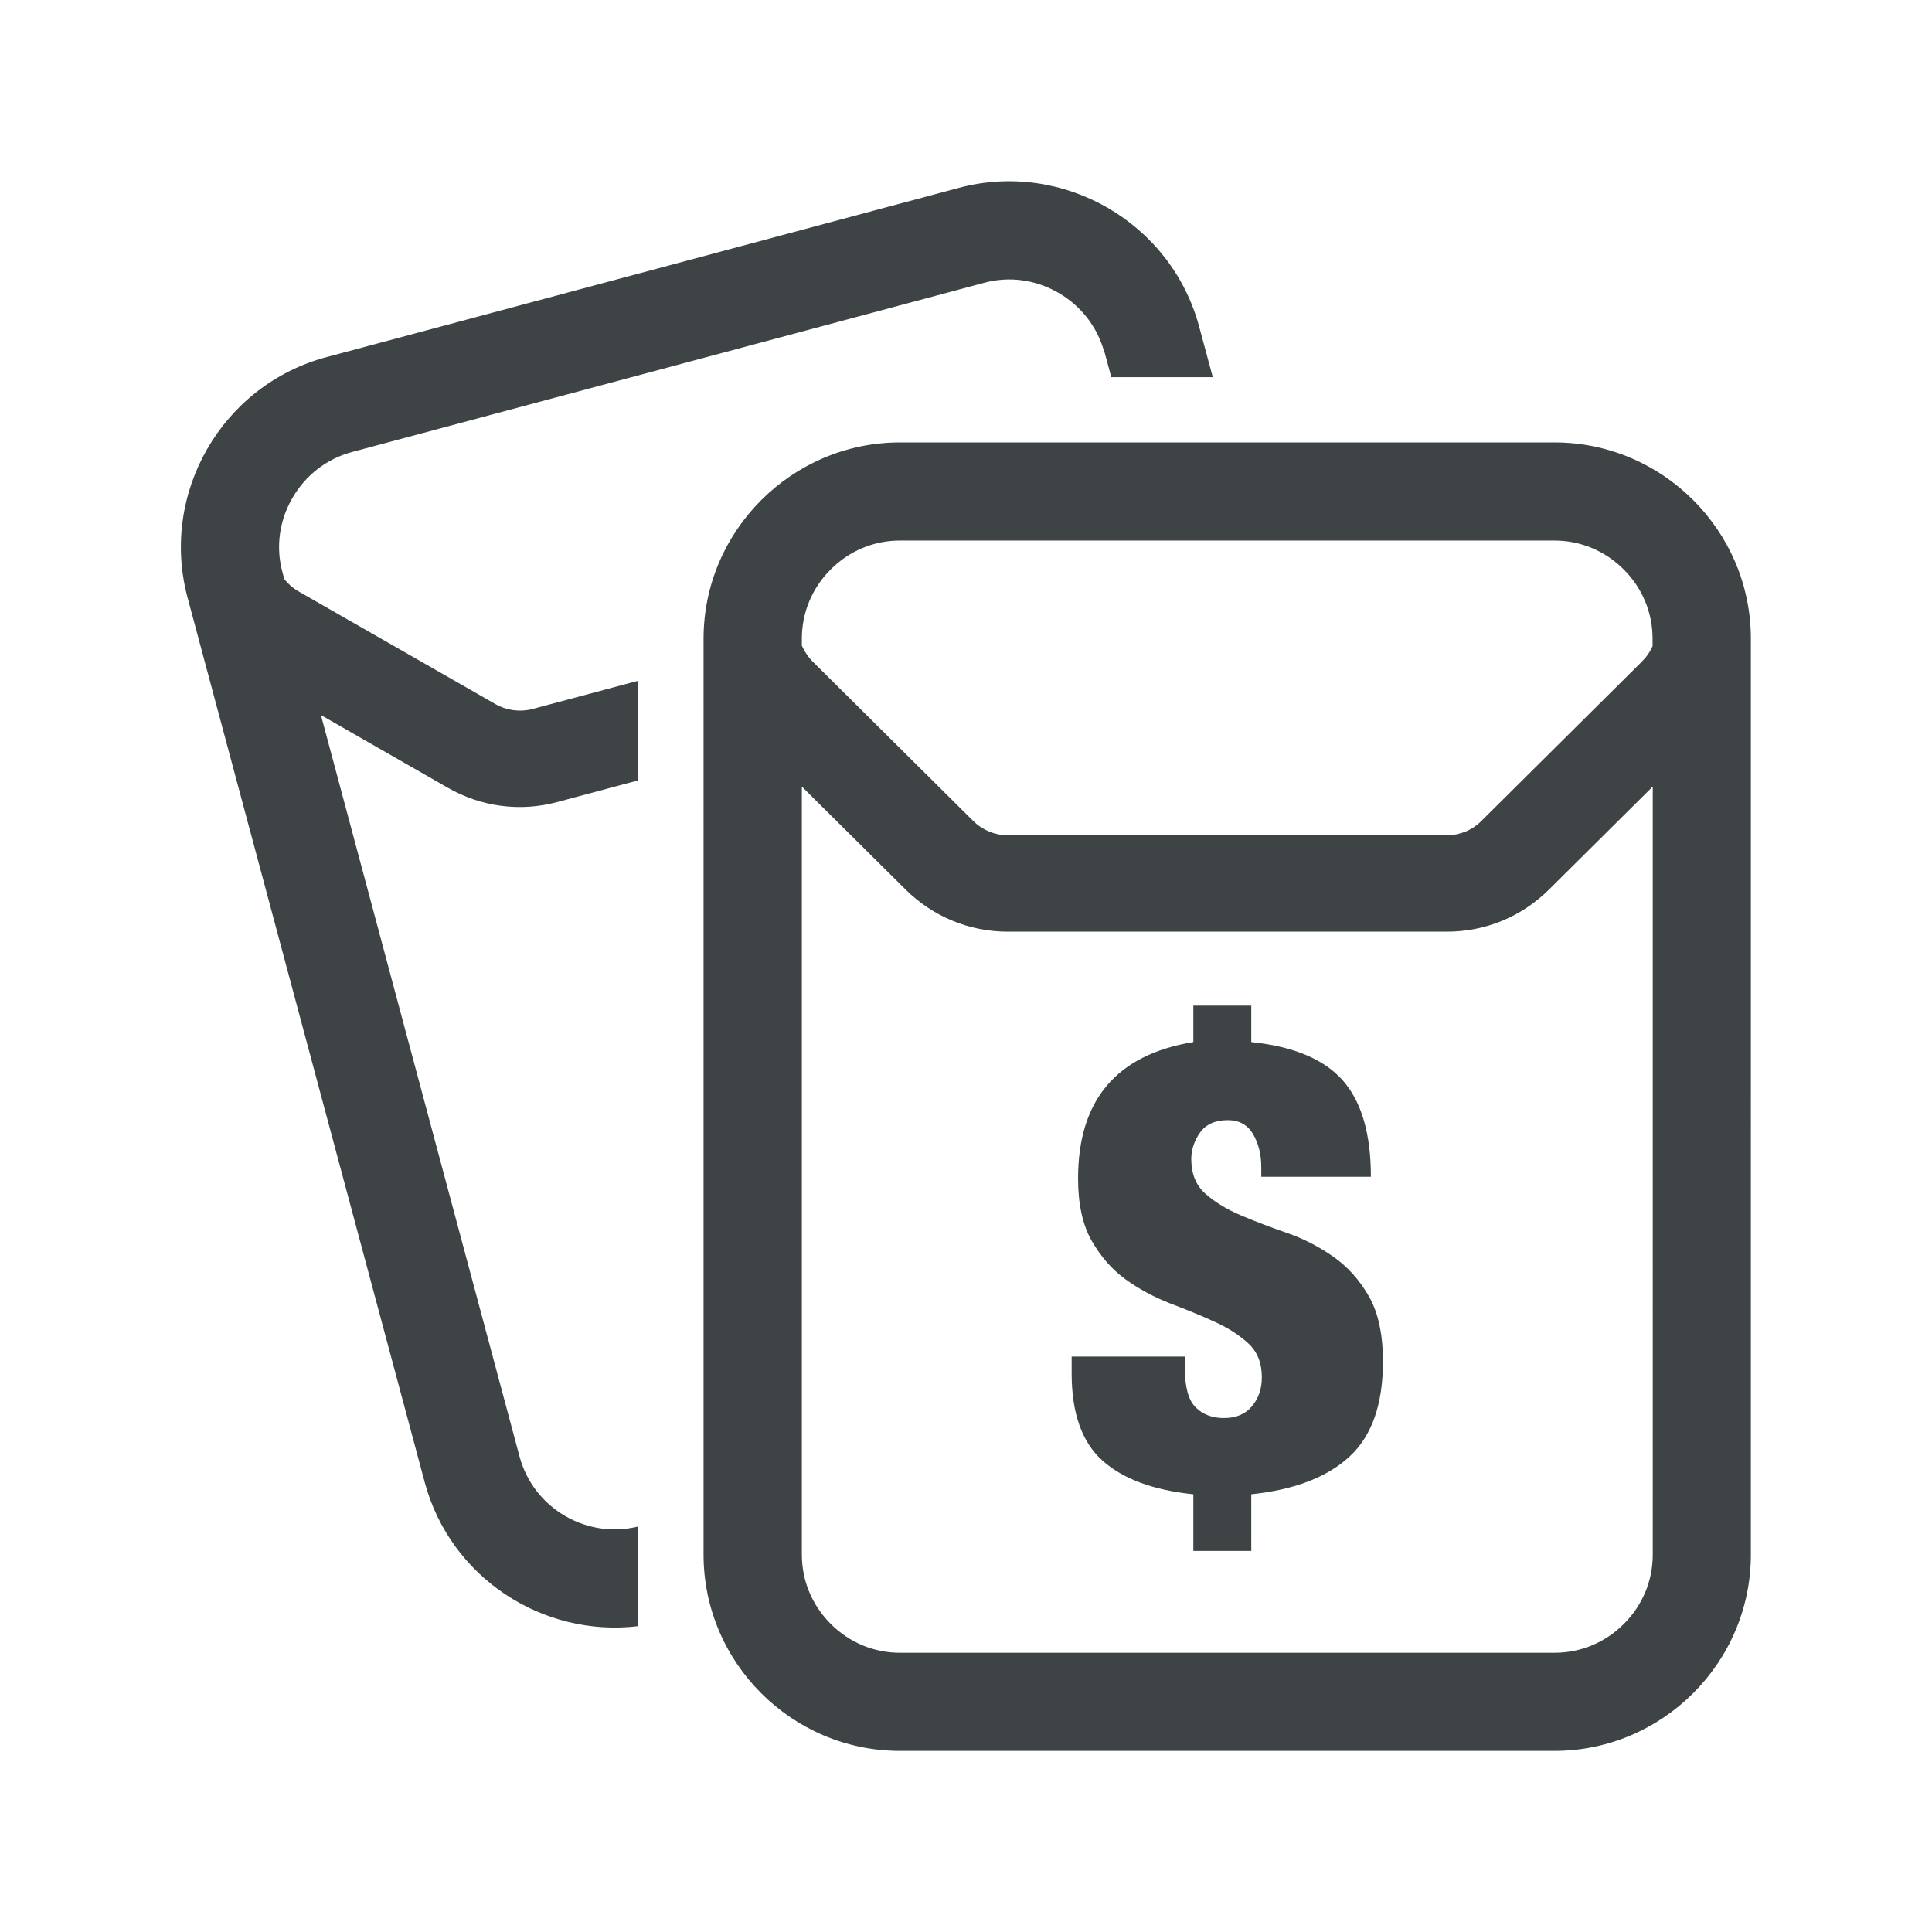 <?xml version="1.0" standalone="no"?><!DOCTYPE svg PUBLIC "-//W3C//DTD SVG 1.1//EN" "http://www.w3.org/Graphics/SVG/1.1/DTD/svg11.dtd"><svg t="1626871524859" class="icon" viewBox="0 0 1024 1024" version="1.1" xmlns="http://www.w3.org/2000/svg" p-id="15160" xmlns:xlink="http://www.w3.org/1999/xlink" width="200" height="200"><defs><style type="text/css">@font-face { font-family: feedback-iconfont; src: url("//at.alicdn.com/t/font_1031158_1uhr8ri0pk5.eot?#iefix") format("embedded-opentype"), url("//at.alicdn.com/t/font_1031158_1uhr8ri0pk5.woff2") format("woff2"), url("//at.alicdn.com/t/font_1031158_1uhr8ri0pk5.woff") format("woff"), url("//at.alicdn.com/t/font_1031158_1uhr8ri0pk5.ttf") format("truetype"), url("//at.alicdn.com/t/font_1031158_1uhr8ri0pk5.svg#iconfont") format("svg"); }
</style></defs><path d="M823.9 234.5 477 234.5c-57.2 0-104.1 46.8-104.1 104L372.9 824c0 57.2 46.8 104 104.1 104l346.9 0c57.2 0 104.1-46.8 104.1-104L928 338.5C928 281.3 881.2 234.5 823.9 234.5zM876 824c0 13.8-5.4 26.8-15.3 36.7-9.9 9.9-22.9 15.3-36.7 15.3L477 876c-13.8 0-26.8-5.4-36.7-15.3-9.9-9.9-15.3-22.9-15.3-36.7L425 416.9l54.9 54.5c14.5 14.4 33.8 22.4 54.2 22.4l232.8 0c20.4 0 39.6-7.9 54.2-22.4l54.9-54.5L876 824zM876 342.2c-1.3 3.1-3.3 6-5.8 8.5l-85.1 84.5c-4.9 4.9-11.4 7.5-18.2 7.5L534.1 442.7c-6.8 0-13.3-2.7-18.2-7.5l-85.1-84.5c-2.5-2.5-4.4-5.4-5.8-8.5l0-3.7c0-13.8 5.4-26.8 15.3-36.7 9.9-9.9 22.9-15.3 36.7-15.3l346.9 0c13.8 0 26.8 5.4 36.7 15.3 9.9 9.9 15.3 22.9 15.3 36.7L875.9 342.2zM262.6 373.2l-104.1-59.6c-3-1.7-5.7-4-7.8-6.7l-1-3.6c-3.6-13.3-1.7-27.3 5.3-39.4 7-12.1 18.2-20.7 31.5-24.3l335.1-89.7c13.3-3.6 27.3-1.7 39.4 5.3 12.1 7 20.7 18.2 24.3 31.5l0.1 0.2 0.1 0 3.5 13 53.8 0-7.2-26.7c-14.8-55.3-72.2-88.4-127.5-73.6l-335.1 89.7c-55.3 14.8-88.4 72.1-73.6 127.4l125.7 468.9c13.5 50.5 62.5 82.4 113.1 76.3l0-52.8c-13 3.2-26.7 1.3-38.5-5.5-12.1-7-20.7-18.2-24.3-31.5L170.1 379l67.2 38.5c17.8 10.2 38.4 12.9 58.1 7.6l42.9-11.5 0-52.8-56.1 15C275.6 377.5 268.6 376.6 262.6 373.2zM706.6 666c-7.6-5.3-15.7-9.5-24.4-12.5-8.7-3-16.8-6.1-24.4-9.3-7.6-3.2-13.9-7.1-18.9-11.5-5-4.4-7.5-10.6-7.5-18.3 0-5.1 1.6-9.8 4.7-14.2 3.1-4.3 8-6.5 14.7-6.5 6 0 10.5 2.5 13.4 7.5 2.9 5 4.3 10.8 4.3 17.5l0 5 58.1 0c0-22.9-5-39.9-15-51.2-10-11.2-26.2-17.9-48.4-20.2L663.2 533l-30.7 0 0 19.3c-40.8 6.7-61.1 30.8-61.1 72.3 0 13.6 2.4 24.6 7.2 33 4.8 8.4 10.8 15.3 18 20.5 7.2 5.2 15.1 9.4 23.5 12.7 8.5 3.2 16.3 6.4 23.5 9.7 7.2 3.2 13.2 7.1 18 11.5 4.8 4.4 7.2 10.4 7.2 18 0 6-1.7 11.1-5.2 15.3-3.5 4.2-8.4 6.3-14.9 6.3-6.2 0-11.2-1.9-15-5.7-3.8-3.8-5.7-10.7-5.7-20.7L628 719 568 719l0 9c0 21.1 5.5 36.5 16.4 46.2 10.9 9.7 26.9 15.6 48.1 17.8l0 30 30.7 0 0-30c22.9-2.4 40.3-9.1 52.1-20 11.8-10.9 17.7-27.7 17.7-50.3 0-14.4-2.5-26-7.5-34.7C720.5 678.3 714.2 671.3 706.6 666z" p-id="15161" fill="#3e4445"></path></svg>